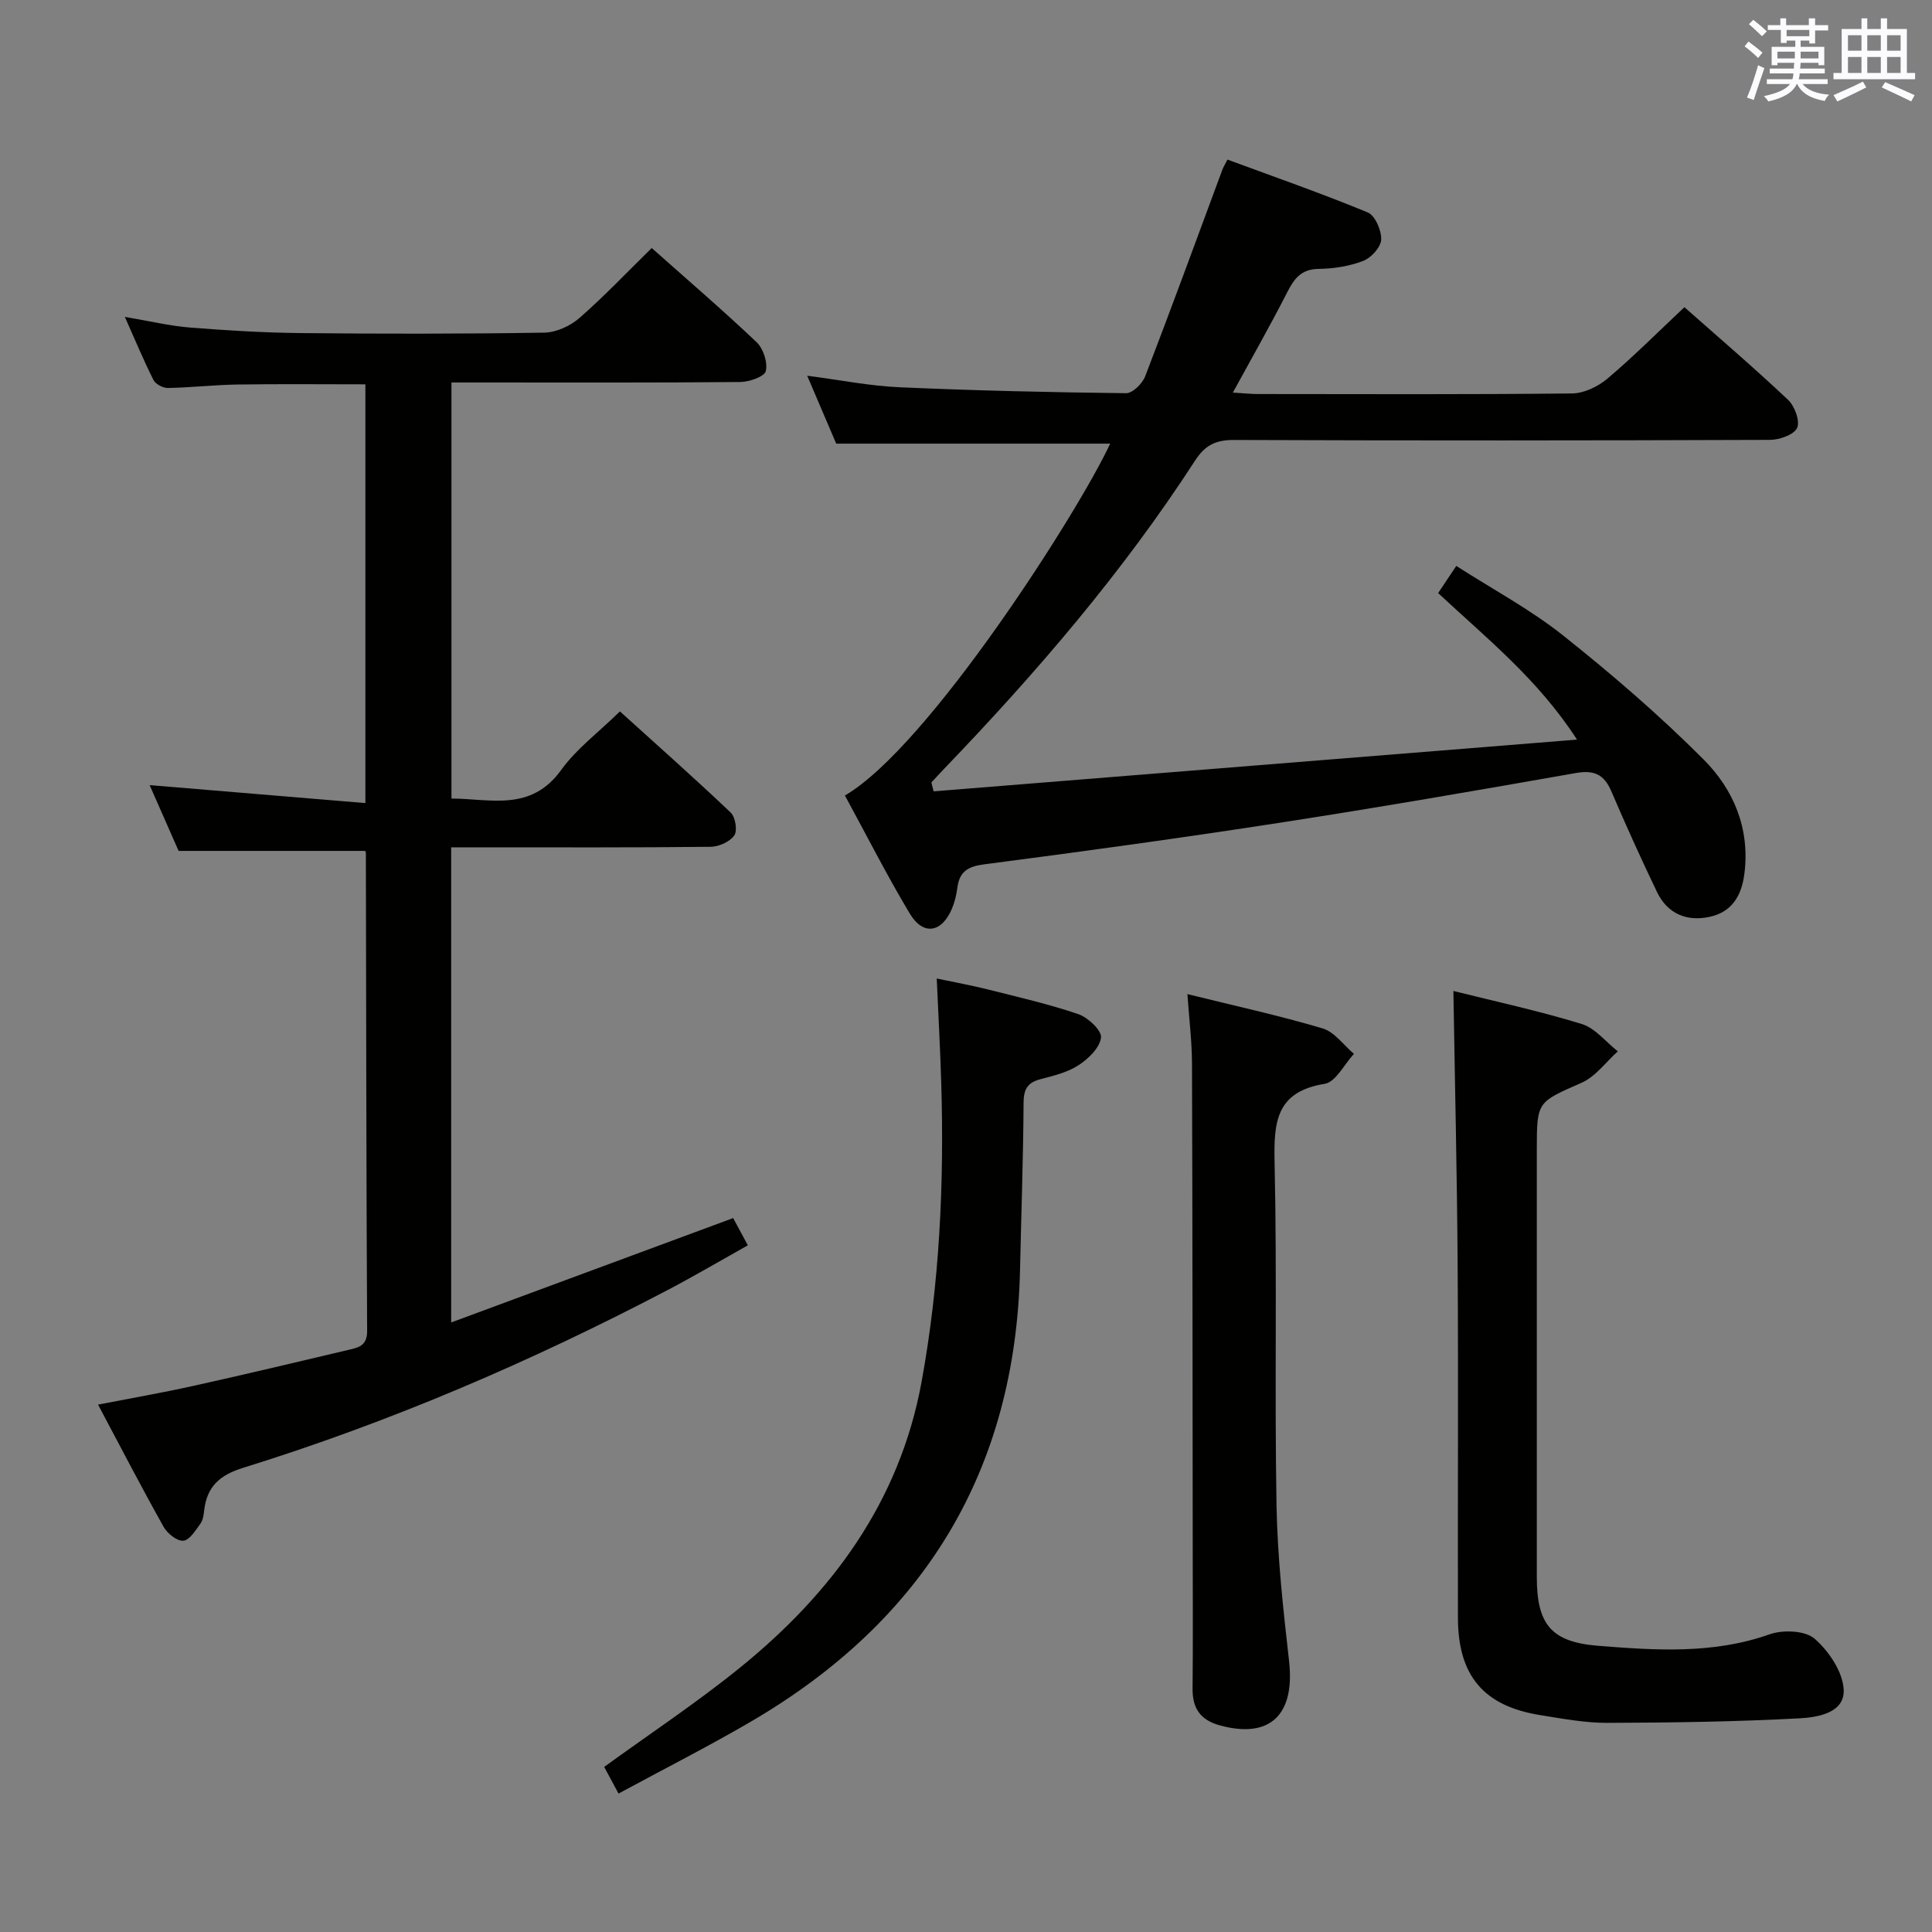 <svg enable-background="new 0 0 400 400" viewBox="0 0 400 400" xmlns="http://www.w3.org/2000/svg"><rect x="0" y="0" width="400" height="400" fill="#808080" stroke="none"/><g fill="#010100"><path d="m93.41 273.8c19.84-7.34 38.95-14.42 58.38-21.61.83 1.53 1.75 3.25 3.04 5.64-5.57 3.12-10.94 6.28-16.45 9.18-28.29 14.84-57.56 27.42-88.08 36.9-4.78 1.48-7.41 3.83-8.01 8.66-.12.98-.23 2.1-.77 2.85-1.01 1.39-2.25 3.44-3.55 3.57-1.28.13-3.31-1.48-4.08-2.85-4.55-8.11-8.83-16.37-13.59-25.33 6.95-1.35 13.38-2.47 19.74-3.88 10.68-2.37 21.33-4.9 31.97-7.42 2.03-.48 4.02-.75 4-3.94-.18-32.98-.19-65.97-.26-98.95 0-.16-.1-.31-.14-.45-12.58 0-25.15 0-38.63 0-1.73-3.92-3.89-8.82-6-13.62 15.02 1.25 29.66 2.47 44.67 3.72 0-29.63 0-58.03 0-86.7-8.93 0-17.69-.09-26.45.04-4.82.07-9.62.63-14.44.72-1.01.02-2.54-.79-2.98-1.65-2.01-3.98-3.72-8.11-5.93-13.07 5.06.85 9.23 1.86 13.45 2.2 7.62.61 15.26 1.07 22.9 1.15 16.83.17 33.66.18 50.48-.09 2.47-.04 5.38-1.37 7.28-3.03 5.13-4.48 9.83-9.45 14.97-14.49 7.16 6.37 14.61 12.76 21.72 19.5 1.39 1.32 2.32 4.19 1.9 5.98-.27 1.14-3.41 2.24-5.28 2.26-17.99.17-35.99.1-53.98.1-1.81 0-3.62 0-5.82 0v86.14c8.03.02 16.43 2.81 22.72-5.92 3.16-4.39 7.72-7.77 12.16-12.12 7.56 6.84 15.36 13.75 22.92 20.93.98.93 1.45 3.76.76 4.74-.92 1.32-3.18 2.34-4.88 2.36-15.83.18-31.66.11-47.49.11-1.97 0-3.95 0-6.25 0z"/><path d="m193.3 163.84c44.02-3.54 88.04-7.08 133.2-10.71-8.03-12.45-18.65-20.93-28.75-30.34 1.13-1.69 2.2-3.29 3.76-5.62 7.54 4.84 15.33 9 22.12 14.4 10.11 8.04 19.96 16.53 29.08 25.67 6.21 6.22 9.63 14.29 8.45 23.64-.58 4.6-2.62 7.99-7.28 8.96-4.73.99-8.66-.69-10.81-5.15-3.31-6.88-6.45-13.84-9.46-20.86-1.48-3.45-3.51-4.45-7.3-3.79-20.44 3.6-40.89 7.14-61.4 10.31-20.34 3.14-40.73 5.95-61.13 8.6-3.41.44-5.13 1.5-5.57 4.84-.19 1.47-.54 2.96-1.11 4.32-2.12 5.03-5.97 5.67-8.75 1.02-4.77-7.97-8.98-16.28-13.42-24.43 17.31-10.06 48.41-58.8 54.92-72.85-18.7 0-37.39 0-56.72 0-1.72-4.01-3.72-8.7-6.01-14.06 6.81.88 12.95 2.12 19.14 2.39 15.62.69 31.25 1.05 46.88 1.23 1.34.02 3.38-1.99 3.96-3.5 5.47-14.22 10.7-28.54 16-42.83.17-.46.44-.88 1.03-2.04 9.67 3.57 19.47 6.99 29.04 10.94 1.53.63 2.87 3.73 2.79 5.62-.06 1.57-2.07 3.78-3.71 4.41-2.87 1.11-6.12 1.62-9.22 1.66-3.64.04-5.09 2.02-6.55 4.89-3.46 6.79-7.24 13.41-11.23 20.72 2.08.12 3.66.3 5.24.3 21.66.02 43.33.11 64.99-.12 2.47-.03 5.35-1.41 7.3-3.05 5.44-4.6 10.49-9.67 15.96-14.81 6.89 6.1 14.33 12.46 21.44 19.16 1.38 1.3 2.53 4.38 1.9 5.82-.62 1.41-3.63 2.48-5.6 2.49-36.99.14-73.99.16-110.98.02-3.75-.01-5.97 1.03-8.06 4.25-14.99 23.14-32.87 43.96-51.94 63.8-.9.94-1.78 1.91-2.67 2.86.17.61.32 1.22.47 1.84z"/><path d="m300.91 205.17c8.59 2.15 17.69 4.11 26.55 6.83 2.81.86 5.01 3.72 7.49 5.67-2.47 2.21-4.59 5.21-7.47 6.49-9.19 4.06-9.3 3.81-9.3 13.85v88.49c0 9.81 2.98 13.46 12.67 14.24 11.91.95 23.82 1.76 35.52-2.37 2.77-.98 7.37-.8 9.33.91 2.96 2.58 5.87 6.91 6.02 10.6.19 4.78-5.44 5.68-9.13 5.88-13.26.71-26.57.9-39.85.94-4.61.01-9.25-.87-13.83-1.6-11.68-1.86-17.03-8.12-17.06-20.09-.06-24.33.1-48.66-.06-72.99-.12-18.78-.57-37.55-.88-56.85z"/><path d="m128.06 371.34c-1.44-2.67-2.28-4.24-2.97-5.52 9.49-6.89 19.08-13.24 27.98-20.44 19.16-15.49 33.2-34.47 37.74-59.32 3.72-20.38 4.68-40.97 4.07-61.64-.2-6.96-.59-13.92-.94-21.83 3.78.8 7.24 1.42 10.65 2.28 6.26 1.58 12.58 3.02 18.67 5.1 2 .69 4.86 3.37 4.69 4.84-.24 2.09-2.59 4.39-4.62 5.71-2.29 1.5-5.17 2.2-7.89 2.91-2.71.7-3.51 2.08-3.52 4.9-.07 11.48-.48 22.96-.73 34.44-.89 41.66-19.83 72.64-55.55 93.57-8.85 5.18-18.02 9.82-27.58 15z"/><path d="m245.84 205.82c9.73 2.41 18.96 4.42 27.99 7.1 2.47.73 4.34 3.46 6.49 5.27-2.01 2.16-3.77 5.84-6.07 6.21-10.1 1.62-10.54 7.96-10.36 16.3.53 23.64-.02 47.31.4 70.96.19 10.77 1.39 21.55 2.6 32.27 1.25 11.13-3.97 16.13-14.34 13.29-4.01-1.1-5.68-3.52-5.64-7.59.09-9.5.04-18.99.03-28.49-.03-33.65-.04-67.3-.15-100.95-.02-4.6-.59-9.21-.95-14.37z"/></g><path d="m361.2 9.6.8-1c.9.7 1.9 1.4 2.9 2.3l-.9 1.1c-1-1-2-1.8-2.8-2.4zm.5 10.6c.9-2.1 1.6-4.3 2.3-6.7.4.2.8.4 1.3.6-.7 2.1-1.5 4.3-2.2 6.6zm.4-15.2.9-.9c1 .8 2 1.6 2.8 2.4l-1 1c-.9-.9-1.8-1.7-2.7-2.5zm12.5-1.2h1.2v1.4h2.7v1.1h-2.7v2.7h-1.2v-.6h-1.8v1.3h4.9v3.8h-1.2v-.5h-3.7c0 .4-.1.9-.1 1.2h5.1v1h-5.2c0 .5-.1.9-.2 1.2h6v1h-5.2c1.1 1.3 2.9 2 5.5 2.2-.4.4-.7.8-.9 1.3-2.9-.5-4.8-1.6-5.7-3.5h-.1c-.8 1.7-2.7 2.9-5.9 3.6-.2-.4-.6-.8-.9-1.1 2.8-.6 4.6-1.4 5.4-2.5h-4.8v-1h5.3c.1-.3.2-.7.2-1.2h-4.9v-1h5c0-.4 0-.8.1-1.2h-3.5v.5h-1.2v-3.8h4.9v-1.3h-1.8v.5h-1.2v-2.7h-2.7v-1h2.6v-1.4h1.2v1.4h4.7v-1.4zm-6.6 8.3h3.6c0-.4 0-.9 0-1.4h-3.6zm1.9-4.6h4.7v-1.3h-4.7zm6.6 3.2h-3.7v1.4h3.7z" fill="#fbfafc"/><path d="m385.3 3.8h1.3v2.2h2.8v-2.2h1.3v2.2h4.1v9.1h1.7v1.3h-16.9v-1.3h1.7v-9.1h4.1v-2.2zm.4 13.1.7 1.2c-1.8.9-3.8 1.9-6 2.9-.2-.4-.5-.8-.8-1.3 2.3-1 4.3-1.9 6.1-2.8zm-3.1-6.4h2.8v-3.2h-2.8zm0 4.6h2.8v-3.3h-2.8zm4-4.6h2.8v-3.2h-2.8zm0 4.6h2.8v-3.3h-2.8zm3.7 1.9c2.1.9 4.1 1.8 6.1 2.7l-.7 1.3c-2.2-1.1-4.2-2-6.1-2.9zm3.2-9.7h-2.8v3.2h2.8zm-2.8 7.8h2.8v-3.3h-2.8z" fill="#fbfafc"/></svg>